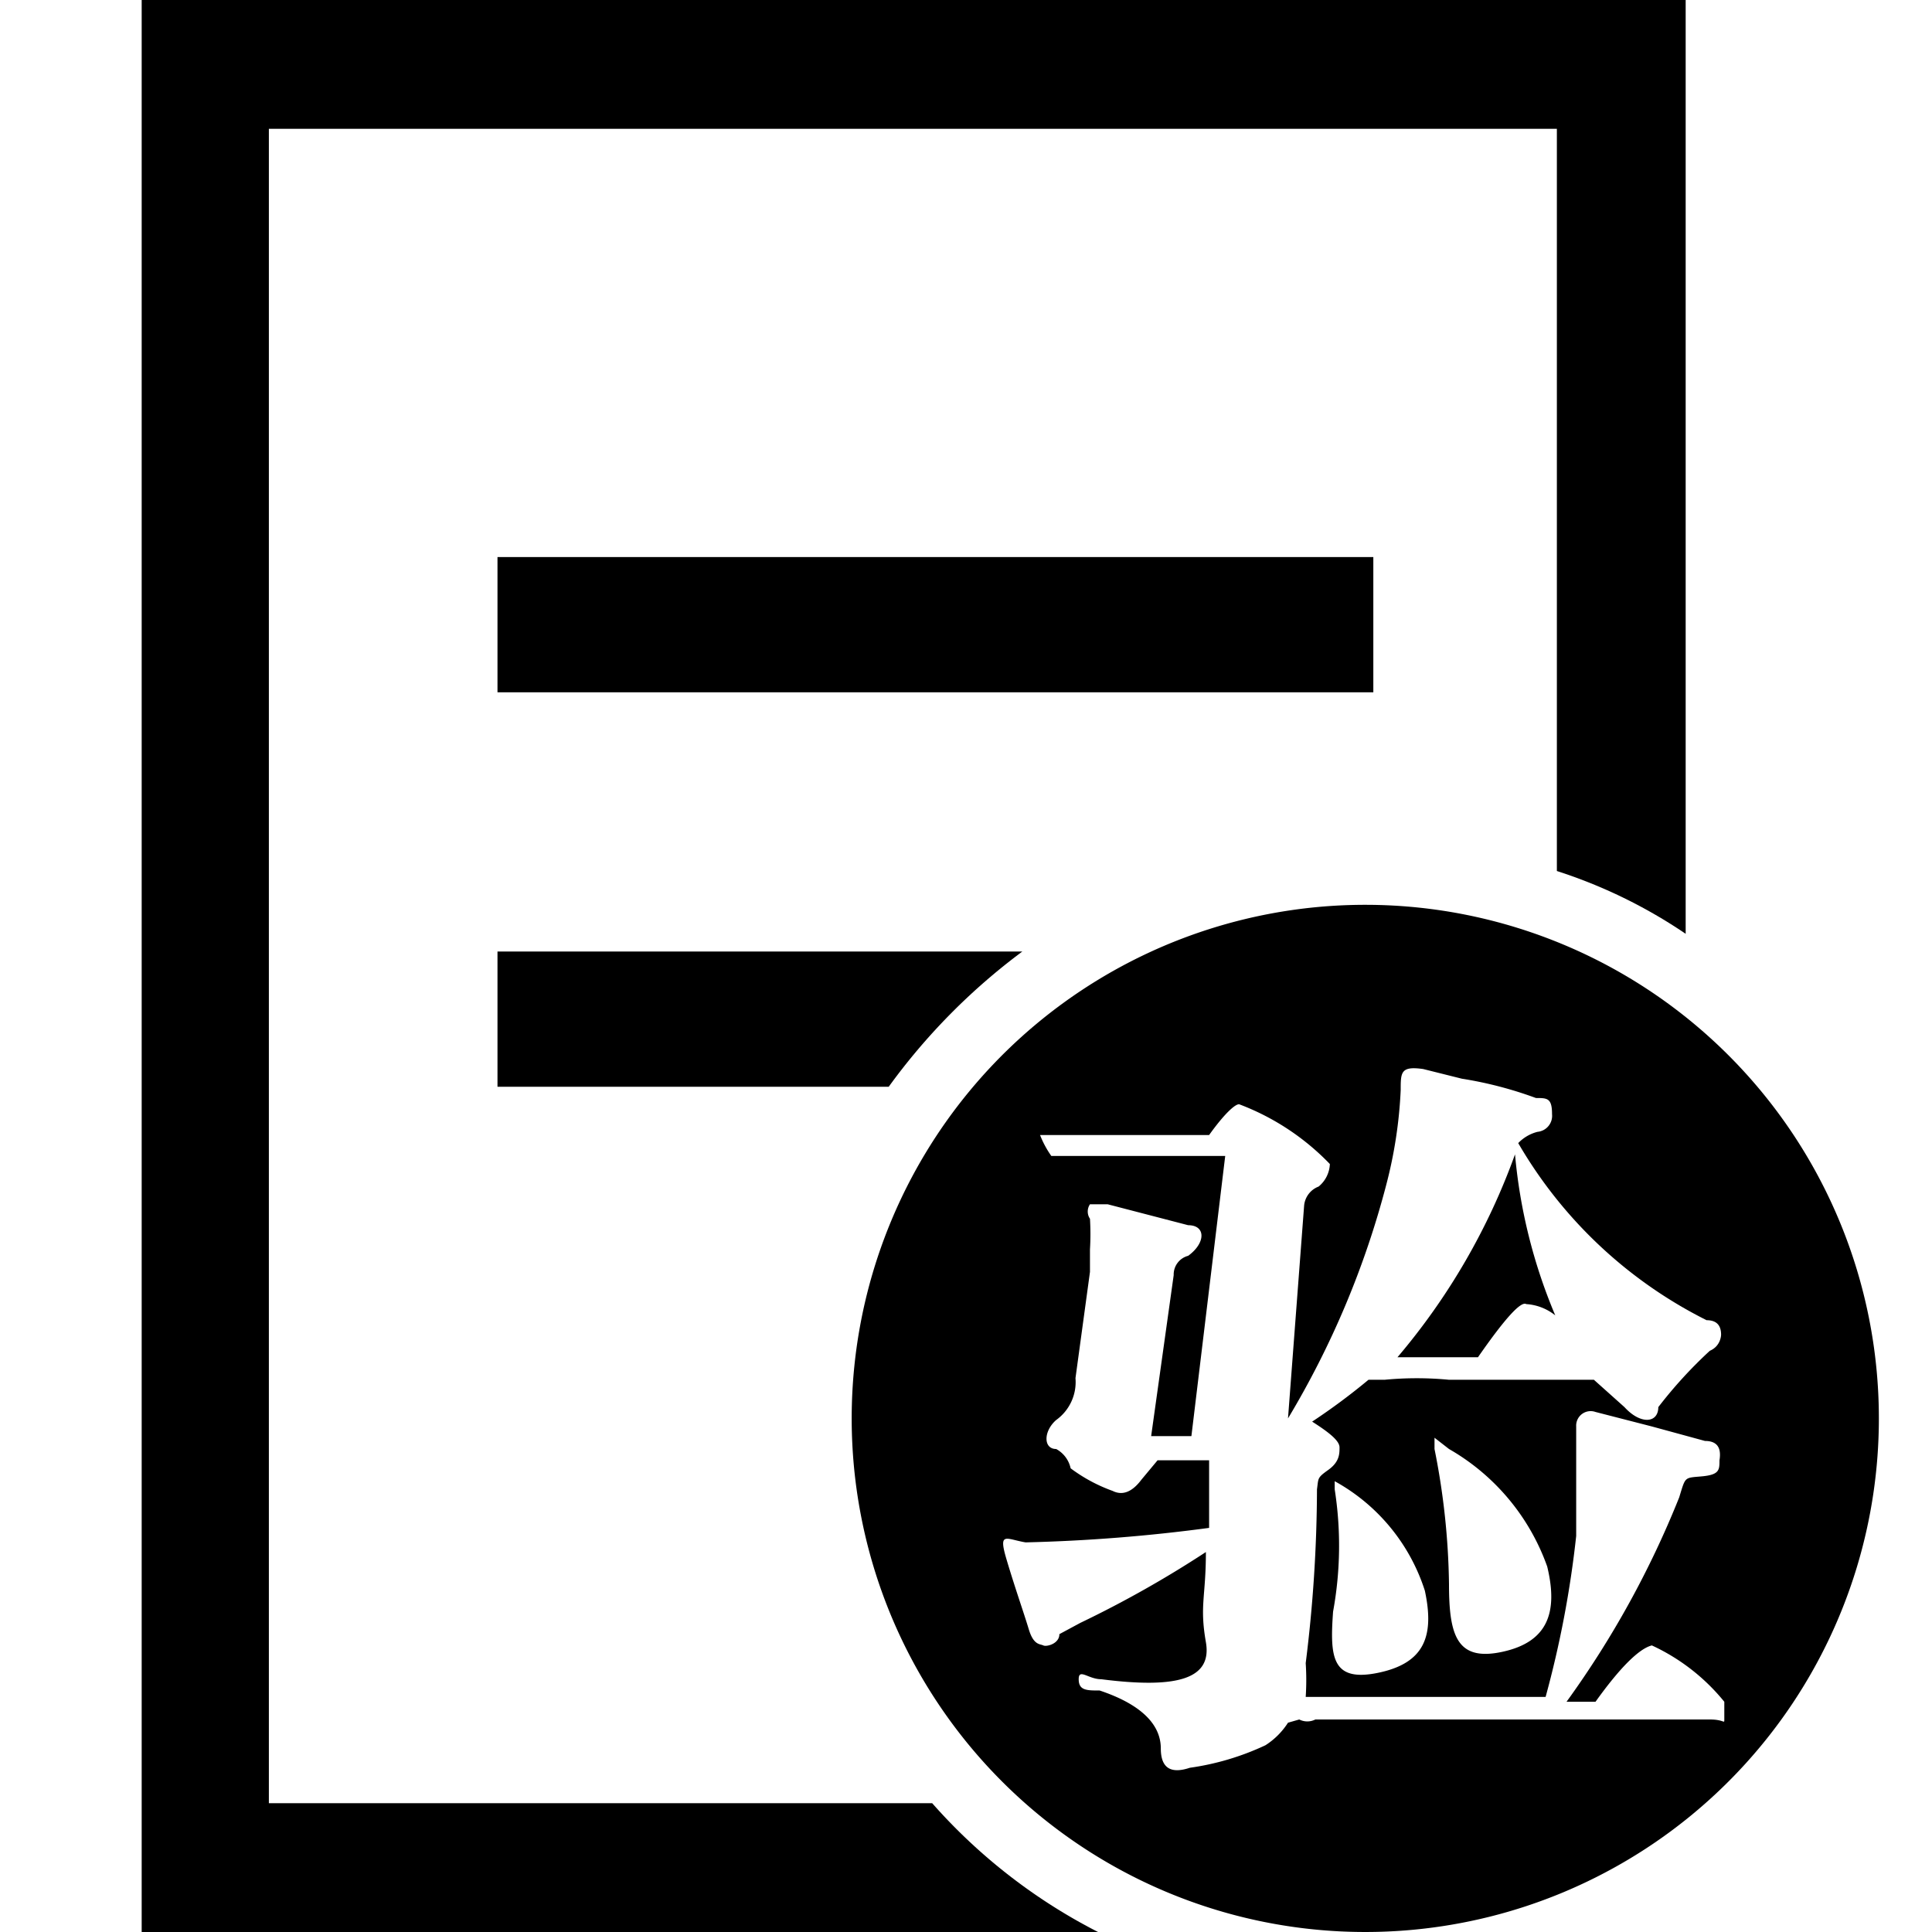 <svg id="图层_1" data-name="图层 1" xmlns="http://www.w3.org/2000/svg" viewBox="0 0 12 12"><defs><style>.cls-1{fill:#606266;}</style></defs><title>线性-画板 245</title><rect x="3.09" y="3.46" width="5.44" height="0.84"/><path d="M5.79,11.2H1.67V.8h8V5.41a3.13,3.13,0,0,1,.8.39V0H.88V12H6.82A3.49,3.49,0,0,1,5.79,11.2Z"/><path d="M6.35,5.91H3.09v.84H5.52A3.89,3.89,0,0,1,6.35,5.91Z"/><path d="M8.68,8.43h.5q.25-.36.3-.33a.32.32,0,0,1,.18.07,3.33,3.33,0,0,1-.25-1A4.08,4.08,0,0,1,8.68,8.43Z"/><path d="M8.49,5.62a3.19,3.19,0,1,0,3.18,3.19A3.19,3.19,0,0,0,8.49,5.62Zm-.2,3.63s0,0,0-.05h0a1.19,1.19,0,0,1,.56.68c.06.28,0,.45-.29.51s-.3-.1-.28-.38A2.27,2.27,0,0,0,8.29,9.25ZM8.91,9s0-.05,0-.07L9,9a1.37,1.37,0,0,1,.61.73c.07.29,0,.47-.28.53S9,10.16,9,9.84A4.53,4.53,0,0,0,8.91,9ZM9,8.57a2.1,2.1,0,0,0-.4,0H8.5v0a4,4,0,0,1-.35.26c.11.07.17.12.17.16s0,.09-.07.14-.06.05-.07.12a8.83,8.83,0,0,1-.07,1.08,1.6,1.6,0,0,1,0,.21l.49,0h1a6.39,6.39,0,0,0,.19-1c0-.3,0-.53,0-.68a.09.09,0,0,1,.12-.09l.35.09.33.09q.11,0,.09.12c0,.06,0,.09-.11.1s-.1,0-.14.13a5.89,5.89,0,0,1-.7,1.27h.18c.15-.21.27-.33.35-.35a1.26,1.26,0,0,1,.45.35c0,.05,0,.08,0,.11s0,0-.09,0H8.45l-.14,0H8.17a.11.11,0,0,1-.1,0L8,10.7a.46.46,0,0,1-.14.14h0a1.64,1.64,0,0,1-.47.14q-.18.06-.18-.12c0-.16-.14-.28-.38-.36-.08,0-.13,0-.13-.07s.06,0,.14,0c.47.06.69,0,.65-.23s0-.28,0-.56a6.73,6.73,0,0,1-.78.44l-.13.07c0,.06-.08.08-.1.07s-.06,0-.09-.1-.09-.27-.14-.44,0-.12.12-.1a10.39,10.39,0,0,0,1.14-.09c0-.12,0-.26,0-.42H7.19v0l-.1.12c-.06.08-.12.1-.18.07a1,1,0,0,1-.26-.14A.18.18,0,0,0,6.56,9c-.08,0-.08-.11,0-.18a.29.29,0,0,0,.12-.26l.09-.66V7.76a1.58,1.58,0,0,0,0-.19.08.08,0,0,1,0-.09s0,0,.11,0l.5.13c.11,0,.11.11,0,.19a.12.12,0,0,0-.09.12l-.14,1H7.4l.21-1.74h-1s-.07,0-.08,0a.61.61,0,0,1-.07-.13s0,0,0,0l.48,0h.57a.11.11,0,0,0,0,0c.1-.14.17-.2.19-.19a1.53,1.53,0,0,1,.56.37.19.19,0,0,1-.07.14.14.14,0,0,0-.09.12L8,8.81l0,0a5.53,5.53,0,0,0,.61-1.45,2.81,2.81,0,0,0,.09-.59c0-.11,0-.15.14-.13l.24.06a2.41,2.41,0,0,1,.46.12c.07,0,.1,0,.1.1a.1.1,0,0,1-.09.11.25.25,0,0,0-.12.07A2.8,2.8,0,0,0,10.6,8.2q.09,0,.09.09s0,.07-.07.1a2.78,2.78,0,0,0-.32.35c0,.1-.11.11-.21,0L9.9,8.57Z"/></svg>